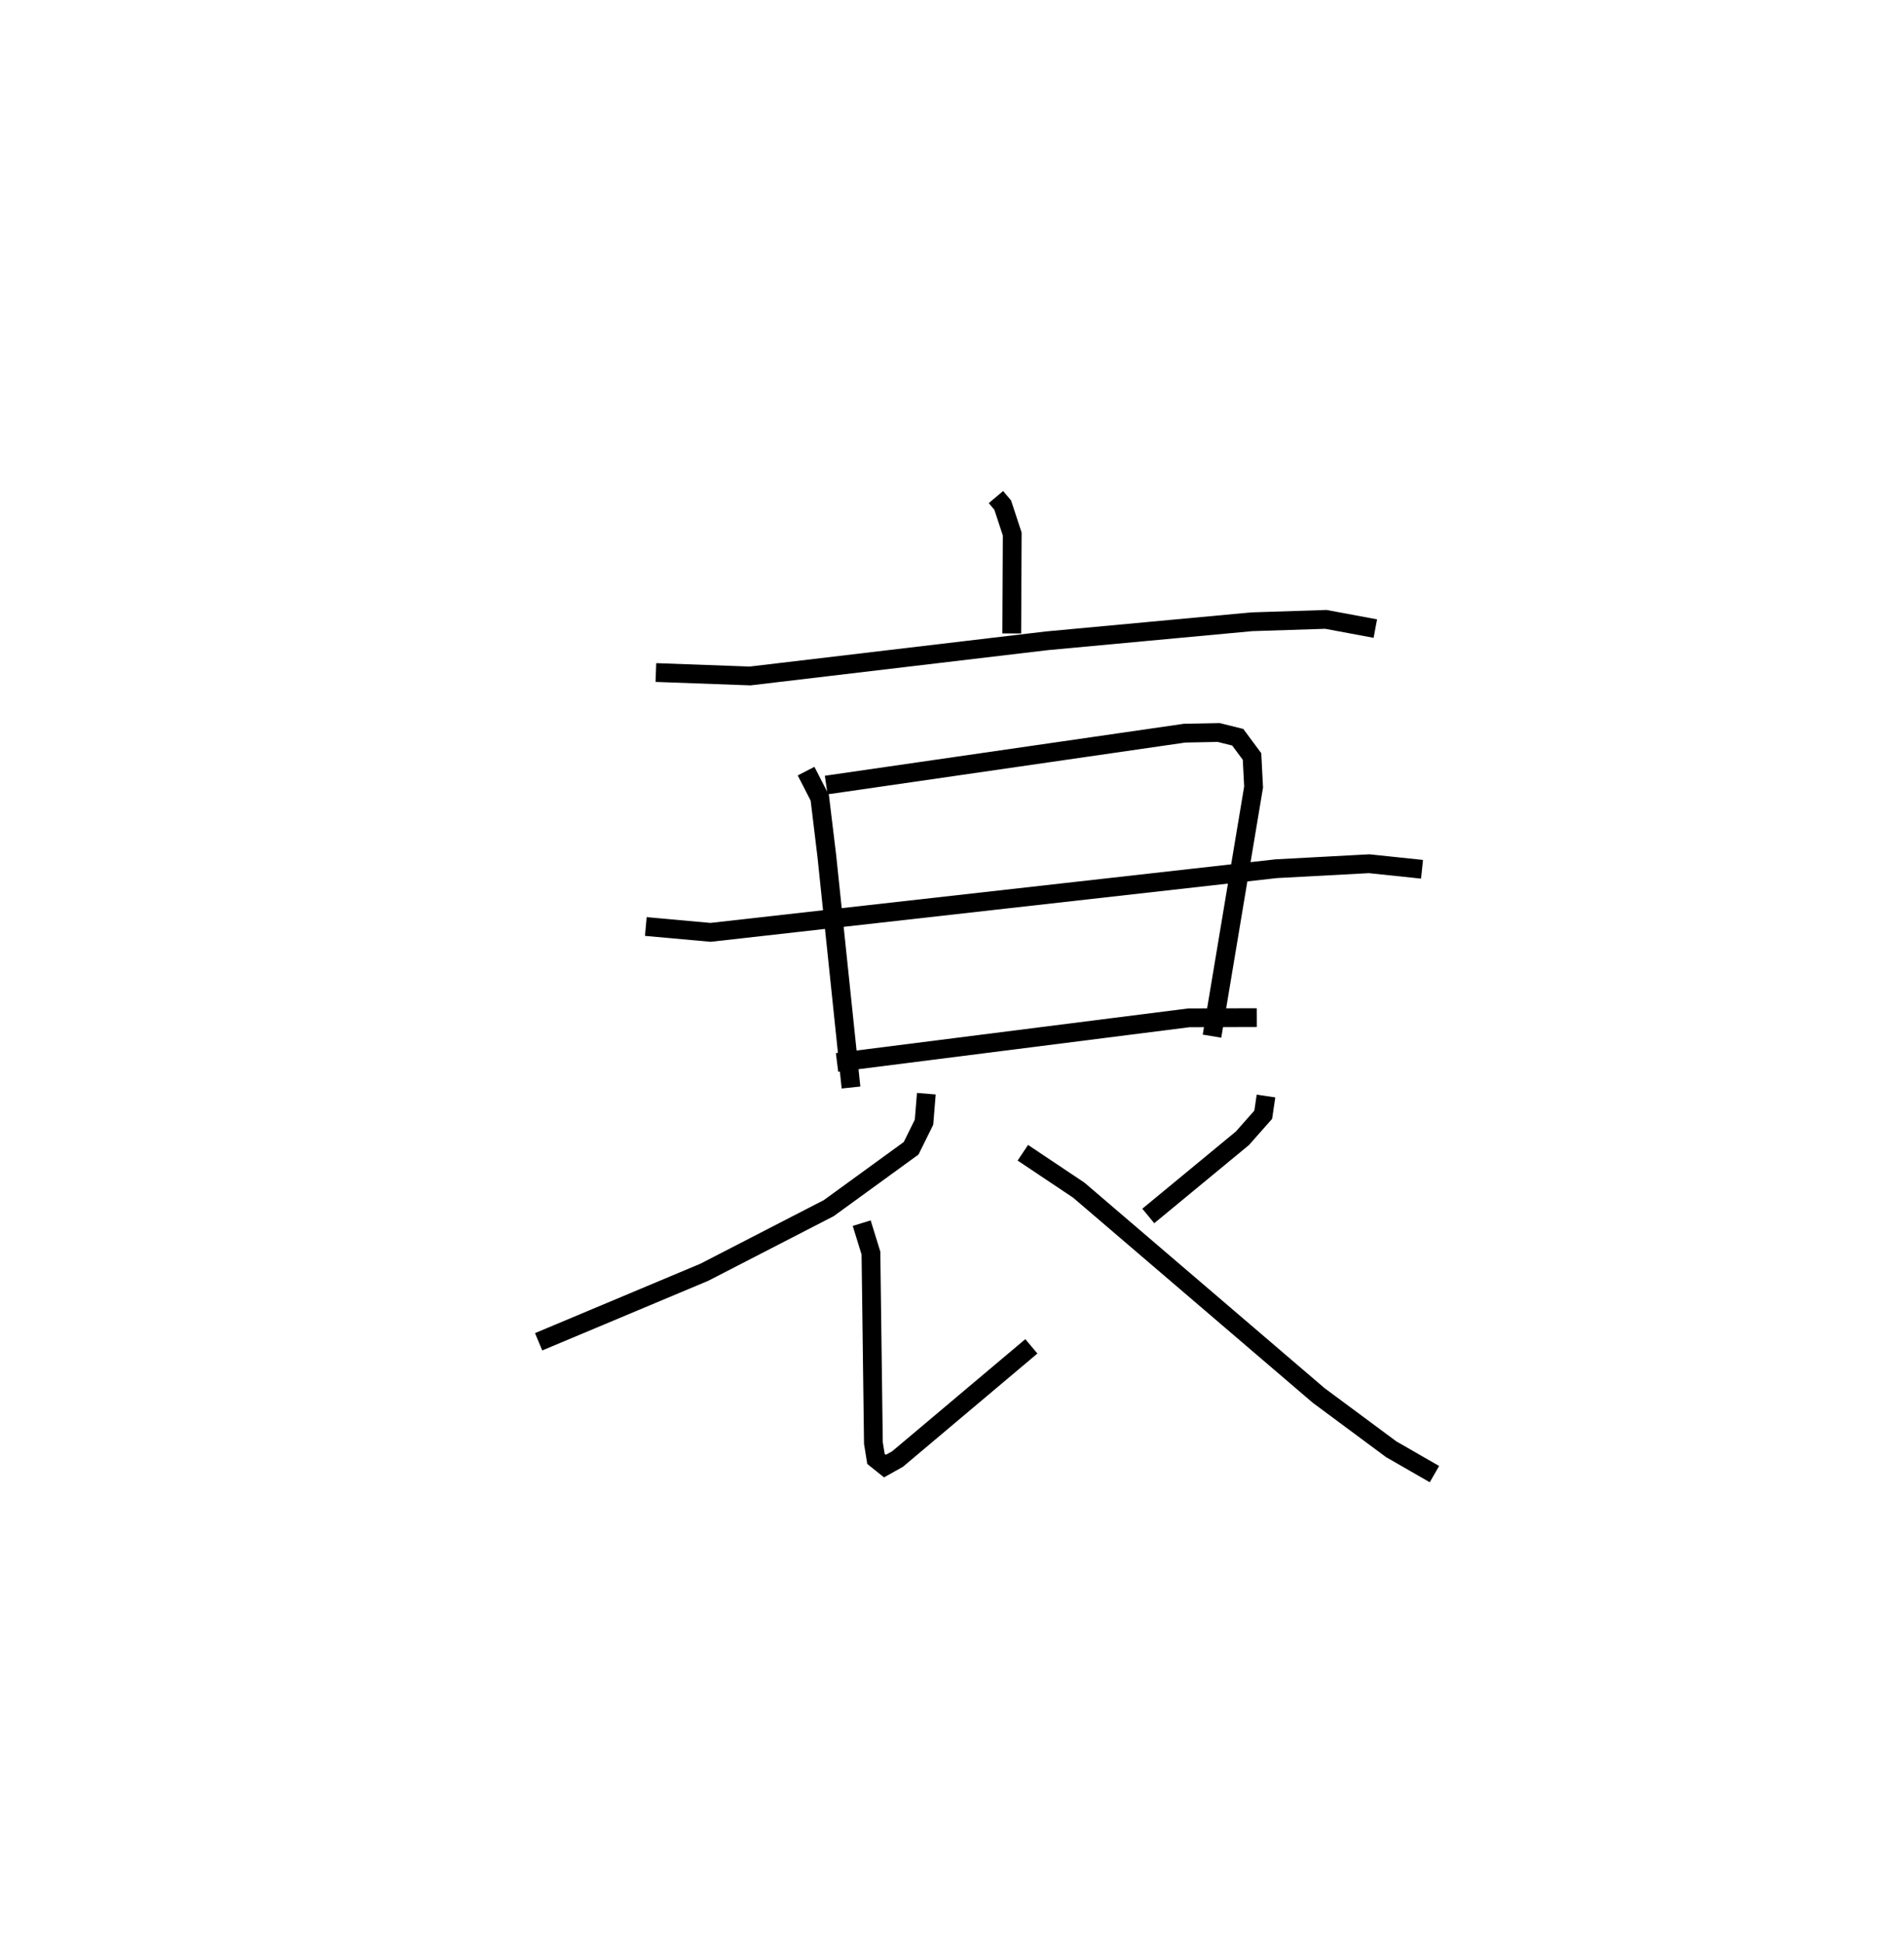 <?xml version="1.0" encoding="utf-8" ?>
<svg baseProfile="full" height="103.469" version="1.1" width="101.371" xmlns="http://www.w3.org/2000/svg" xmlns:ev="http://www.w3.org/2001/xml-events" xmlns:xlink="http://www.w3.org/1999/xlink"><defs /><rect fill="white" height="103.469" width="101.371" x="0" y="0" /><path d="M25,25 m0.0,0.0 m28.025,1.459 l0.361,0.428 0.506,1.541 l-0.025,5.291 m-18.947,2.08 l5.016,0.183 15.789,-1.871 l10.923,-1.014 3.944,-0.127 l2.632,0.49 m-30.308,7.588 l0.73,1.42 0.376,3.111 l1.286,12.31 m-1.32,-16.1 l19.082,-2.762 1.816,-0.035 l1.013,0.252 0.76,1.024 l0.084,1.625 -2.215,13.262 m-30.144,-5.836 l3.446,0.311 30.119,-3.388 l4.947,-0.265 2.814,0.295 m-31.145,10.283 l18.735,-2.376 3.615,-0.01 m-17.596,4.049 l-0.124,1.518 -0.685,1.387 l-4.386,3.187 -6.627,3.414 l-8.82,3.7 m17.201,-6.315 l0.492,1.593 0.131,10.111 l0.136,0.845 0.479,0.383 l0.674,-0.378 7.121,-5.997 m12.492,-13.324 l-0.147,0.995 -1.105,1.251 l-5.015,4.139 m-6.679,-3.366 l2.98,1.993 12.767,10.925 l3.866,2.866 2.301,1.323 " fill="none" stroke="black" stroke-width="1" /></svg>